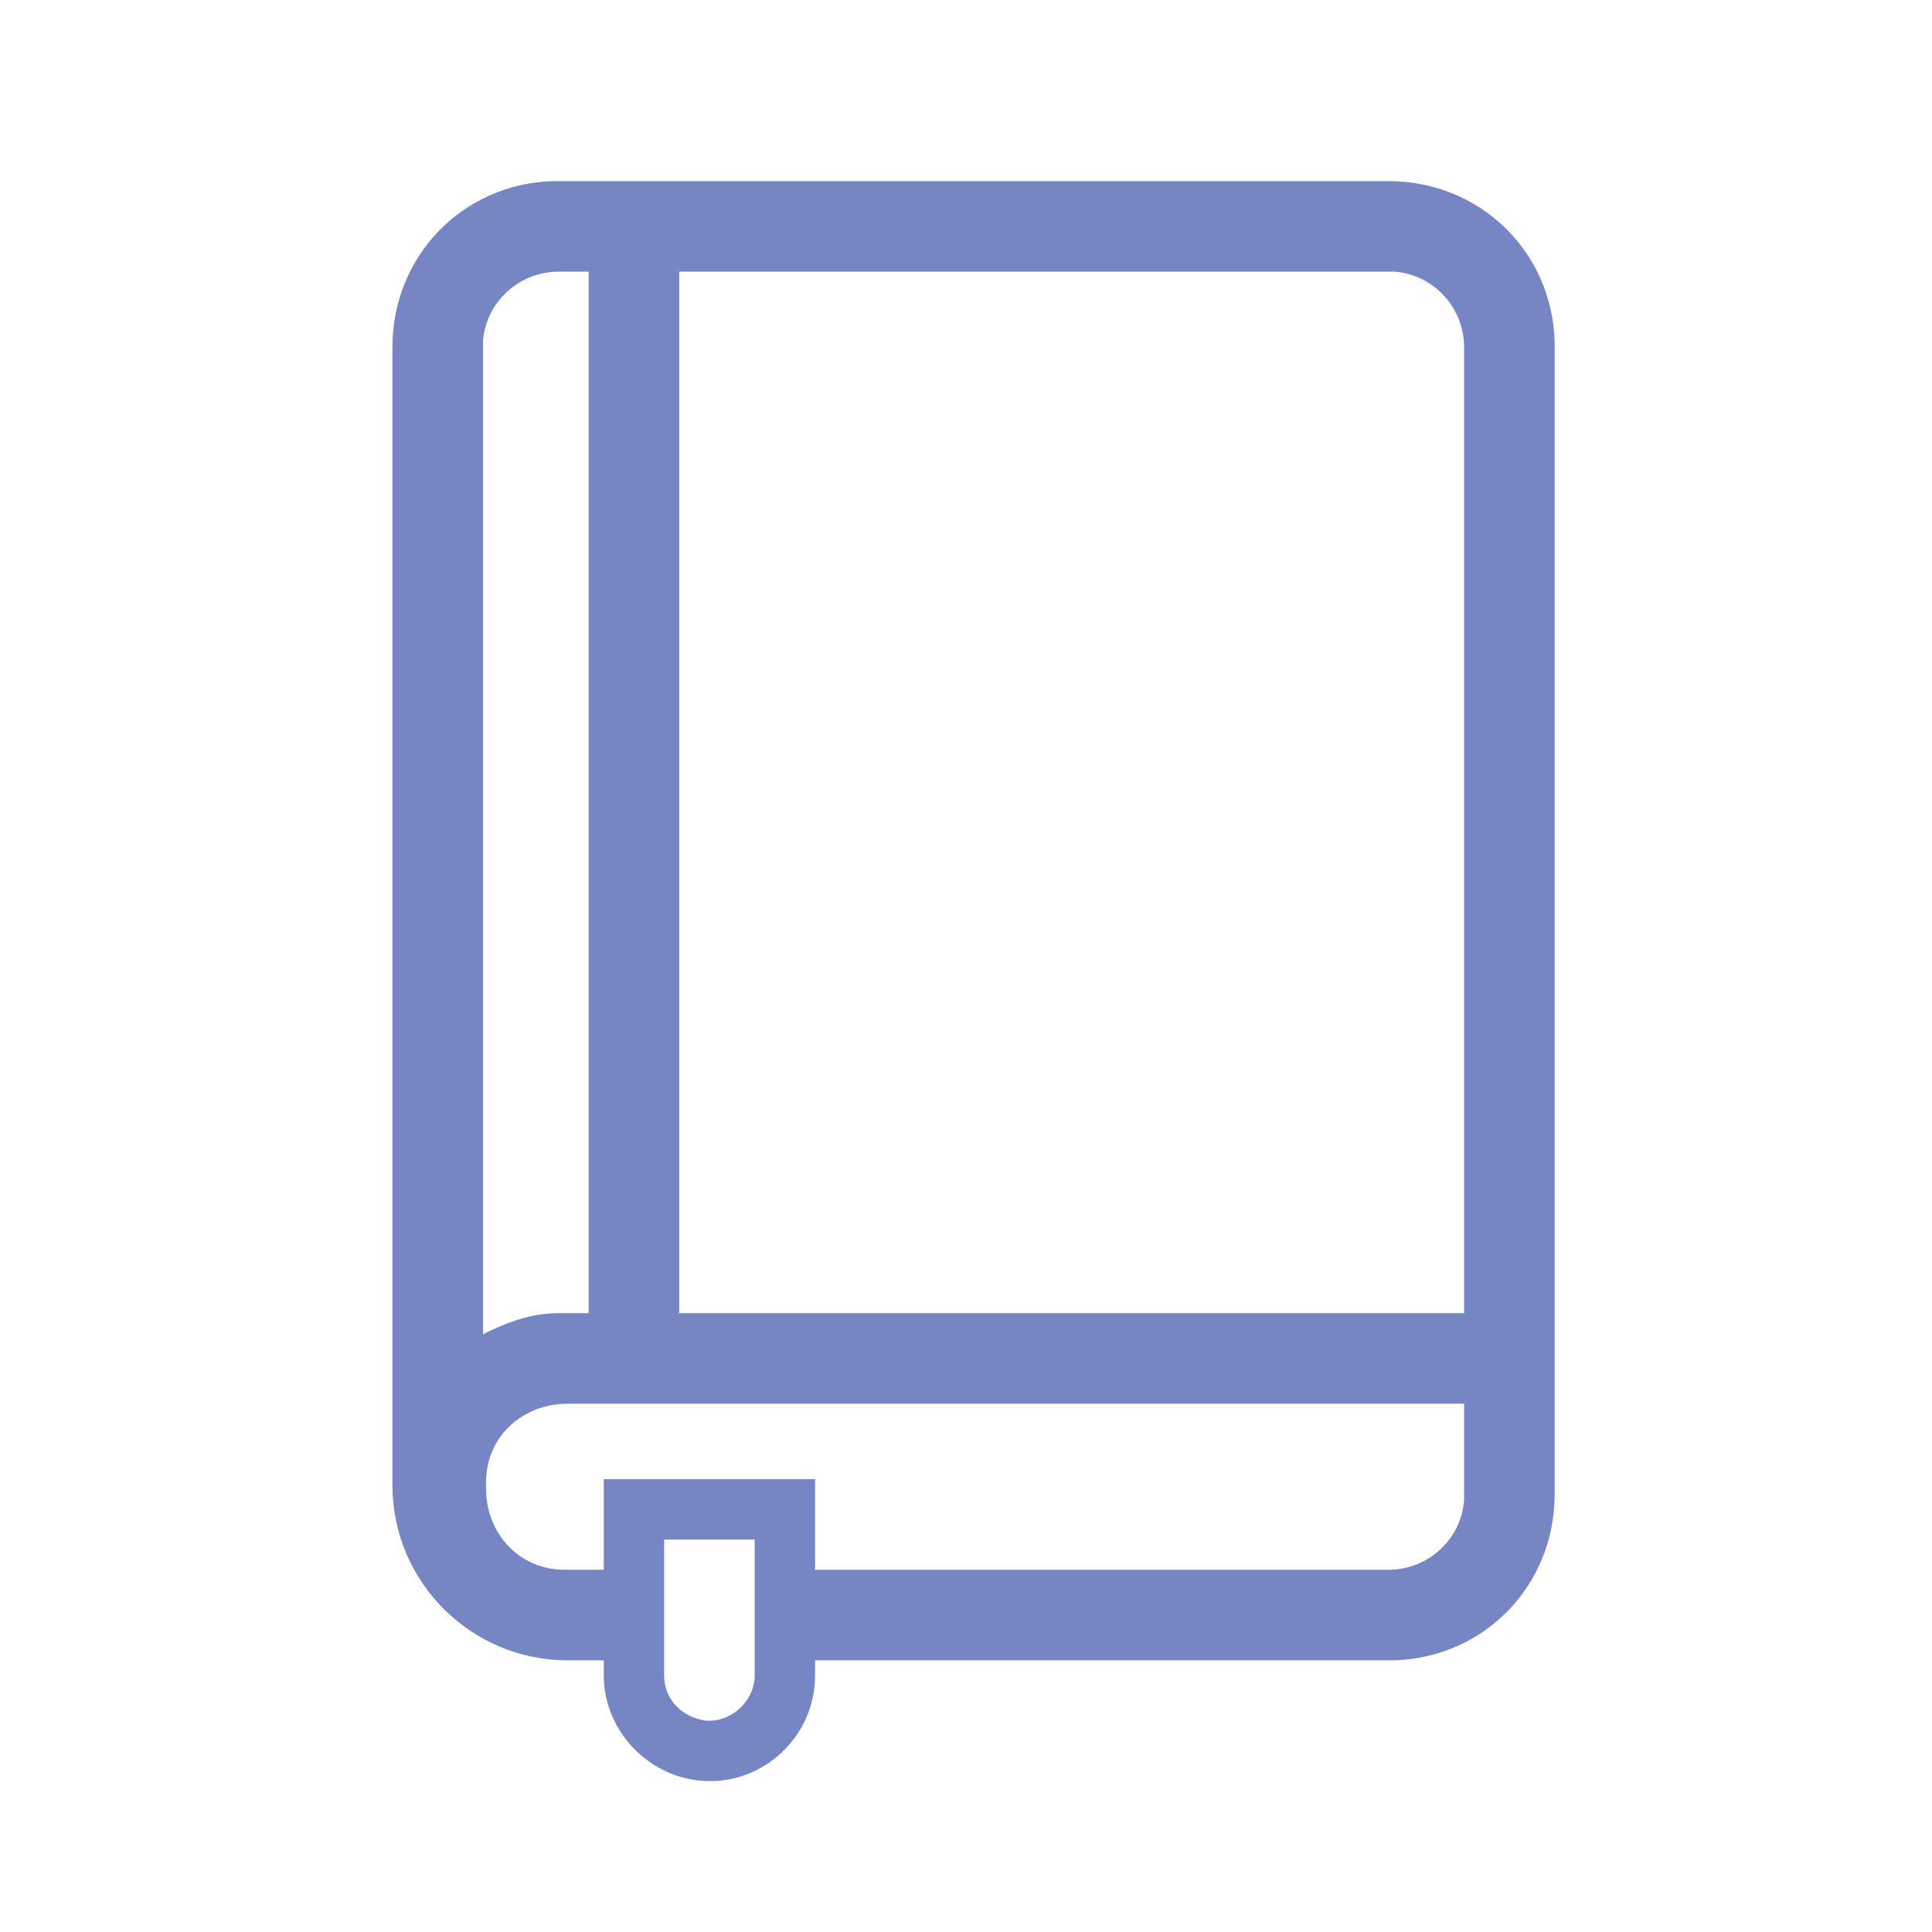 <?xml version="1.0" encoding="utf-8"?>
<!-- Generator: Adobe Illustrator 26.2.1, SVG Export Plug-In . SVG Version: 6.00 Build 0)  -->
<svg version="1.1" id="Layer_1" xmlns="http://www.w3.org/2000/svg" xmlns:xlink="http://www.w3.org/1999/xlink" x="0px" y="0px"
	 viewBox="0 0 64 64" style="enable-background:new 0 0 64 64;" xml:space="preserve">
<style type="text/css">
	.st0{fill-rule:evenodd;clip-rule:evenodd;fill:#7686C5;}
</style>
<path class="st0" d="M46,6c3,0,5.4,2.3,5.5,5.3l0,0.2v38c0,3-2.3,5.4-5.3,5.5L46,55H27v0.5c0,1.9-1.5,3.4-3.3,3.5l-0.2,0
	c-1.9,0-3.5-1.6-3.5-3.5V55h-1.2c-3.2,0-5.8-2.6-5.8-5.8V11.5c0-3,2.3-5.4,5.3-5.5l0.2,0H46z M25,51h-3v4.5c0,0.8,0.6,1.4,1.4,1.5
	l0.1,0c0.8,0,1.5-0.7,1.5-1.5V51z M48.5,46.5H18.8c-1.5,0-2.7,1.1-2.7,2.6l0,0.2c0,1.5,1.1,2.7,2.6,2.7l0.2,0H20v-3h7v3h19
	c1.3,0,2.4-1,2.5-2.3l0-0.2V46.5z M19.5,9h-1c-1.3,0-2.4,1-2.5,2.3l0,0.2v32.7c0.8-0.4,1.6-0.7,2.5-0.7l0.2,0h0.8V9z M46,9H22.5
	v34.5h26v-32c0-1.3-1-2.4-2.3-2.5L46,9z"/>
</svg>

